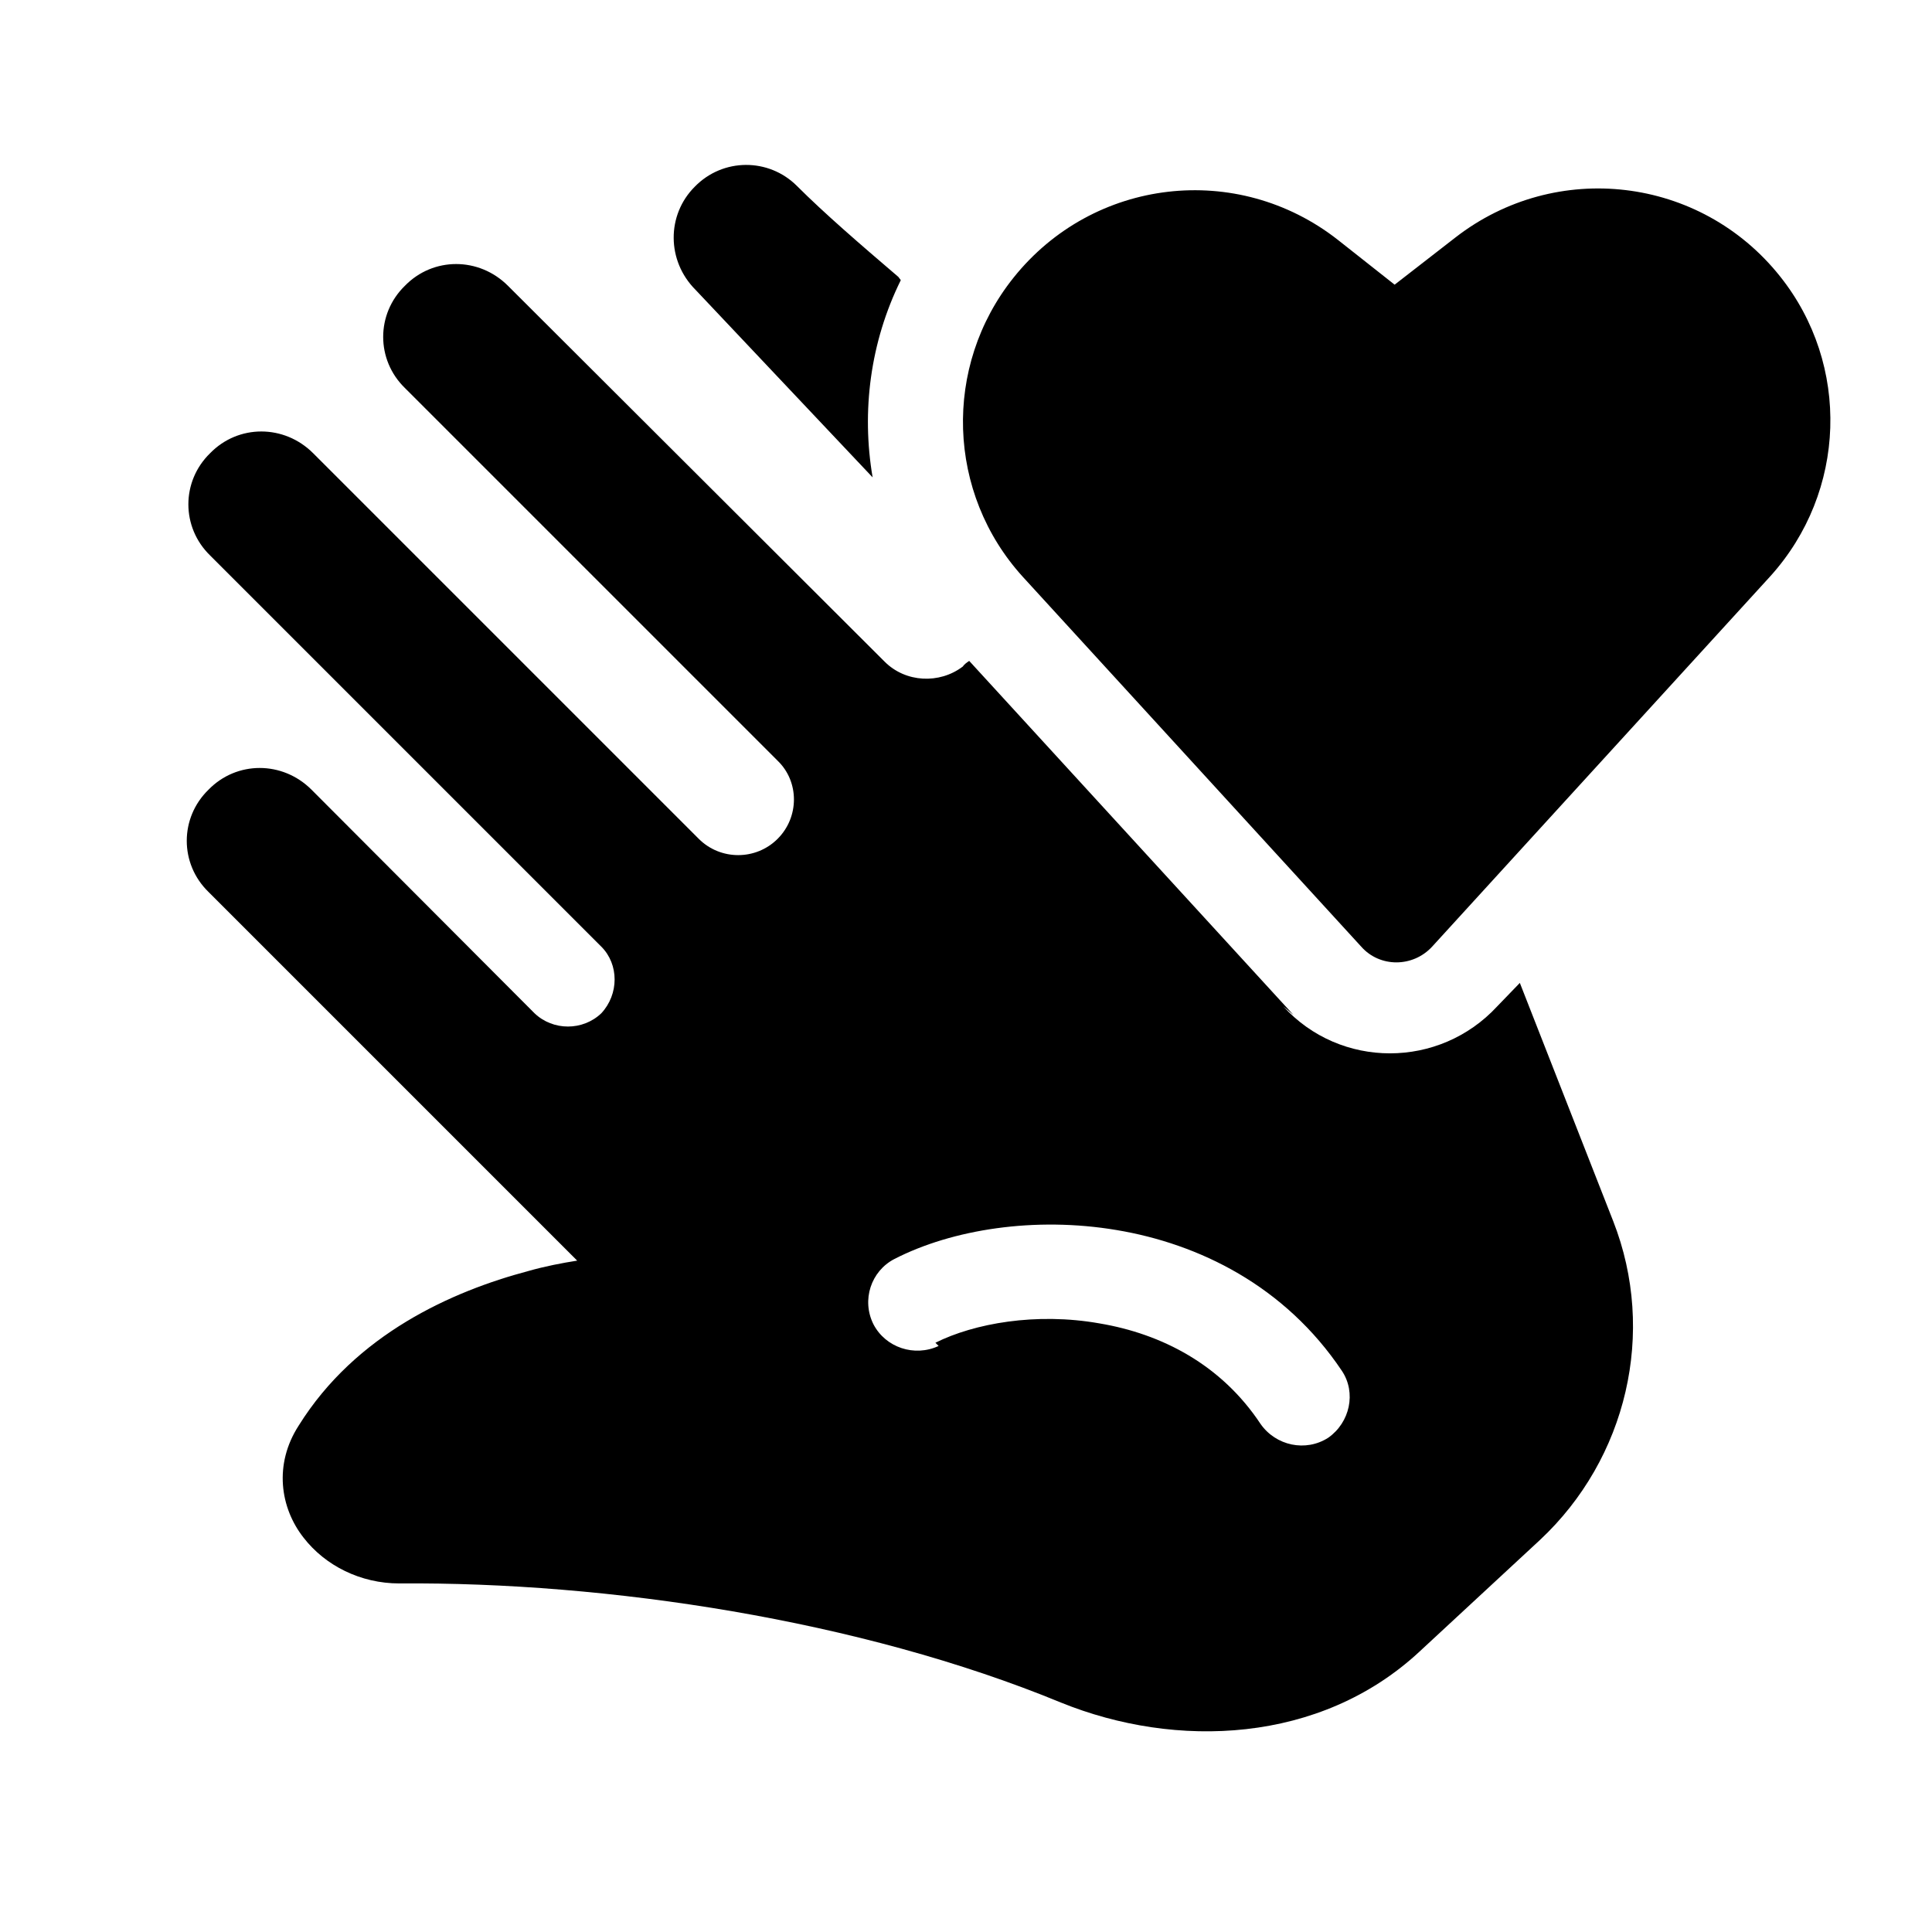 <svg viewBox="0 0 24 24" xmlns="http://www.w3.org/2000/svg"><path fill="currentColor" d="M16.07 12.61l-4.03-4.4c-.03.02-.06.04-.08.07 -.29.22-.71.2-.97-.06L6.31 3.55c-.36-.36-.93-.36-1.28 0 -.36.35-.36.92 0 1.27l4.63 4.63c.27.26.27.7 0 .97s-.71.27-.98 0L3.89 5.63c-.36-.36-.93-.36-1.28 0 -.36.35-.36.92 0 1.27l4.86 4.86c.22.22.22.59 0 .827 -.23.22-.6.22-.83 0L3.87 9.81c-.36-.36-.93-.36-1.28 0 -.36.35-.36.92 0 1.27l4.58 4.58c-.19.03-.4.07-.61.13 -.94.25-2.14.78-2.85 1.92 -.31.48-.23 1.02.06 1.39 .27.35.71.57 1.19.57 2.58-.02 5.72.45 8.22 1.48 1.43.58 3.22.51 4.45-.63l1.5-1.39c1.08-1.01 1.45-2.58.91-3.96l-1.16-2.96 -.28.29c-.72.78-1.95.78-2.66 0Zm-4.41 4.11c-.3.14-.66.02-.81-.27 -.15-.3-.03-.66.26-.81 .72-.37 1.75-.53 2.76-.36 1.02.17 2.09.69 2.8 1.75 .18.27.1.64-.17.83 -.28.18-.65.1-.84-.17 -.49-.74-1.23-1.12-2-1.25 -.79-.14-1.56 0-2.04.24Zm-.47-13.24c-.38.77-.49 1.63-.35 2.45L8.64 3.6c-.36-.36-.36-.93-.01-1.28 .35-.36.92-.36 1.27-.01 .34.34.78.72 1.26 1.13Zm6.19.1l-.76-.6c-1.25-.98-3.04-.77-4.03.47 -.88 1.1-.83 2.68.12 3.72l4.2 4.59c.23.26.64.26.88 0l4.2-4.6c.95-1.05 1-2.63.12-3.73 -.99-1.24-2.78-1.45-4.03-.48l-.76.59Z"/></svg>